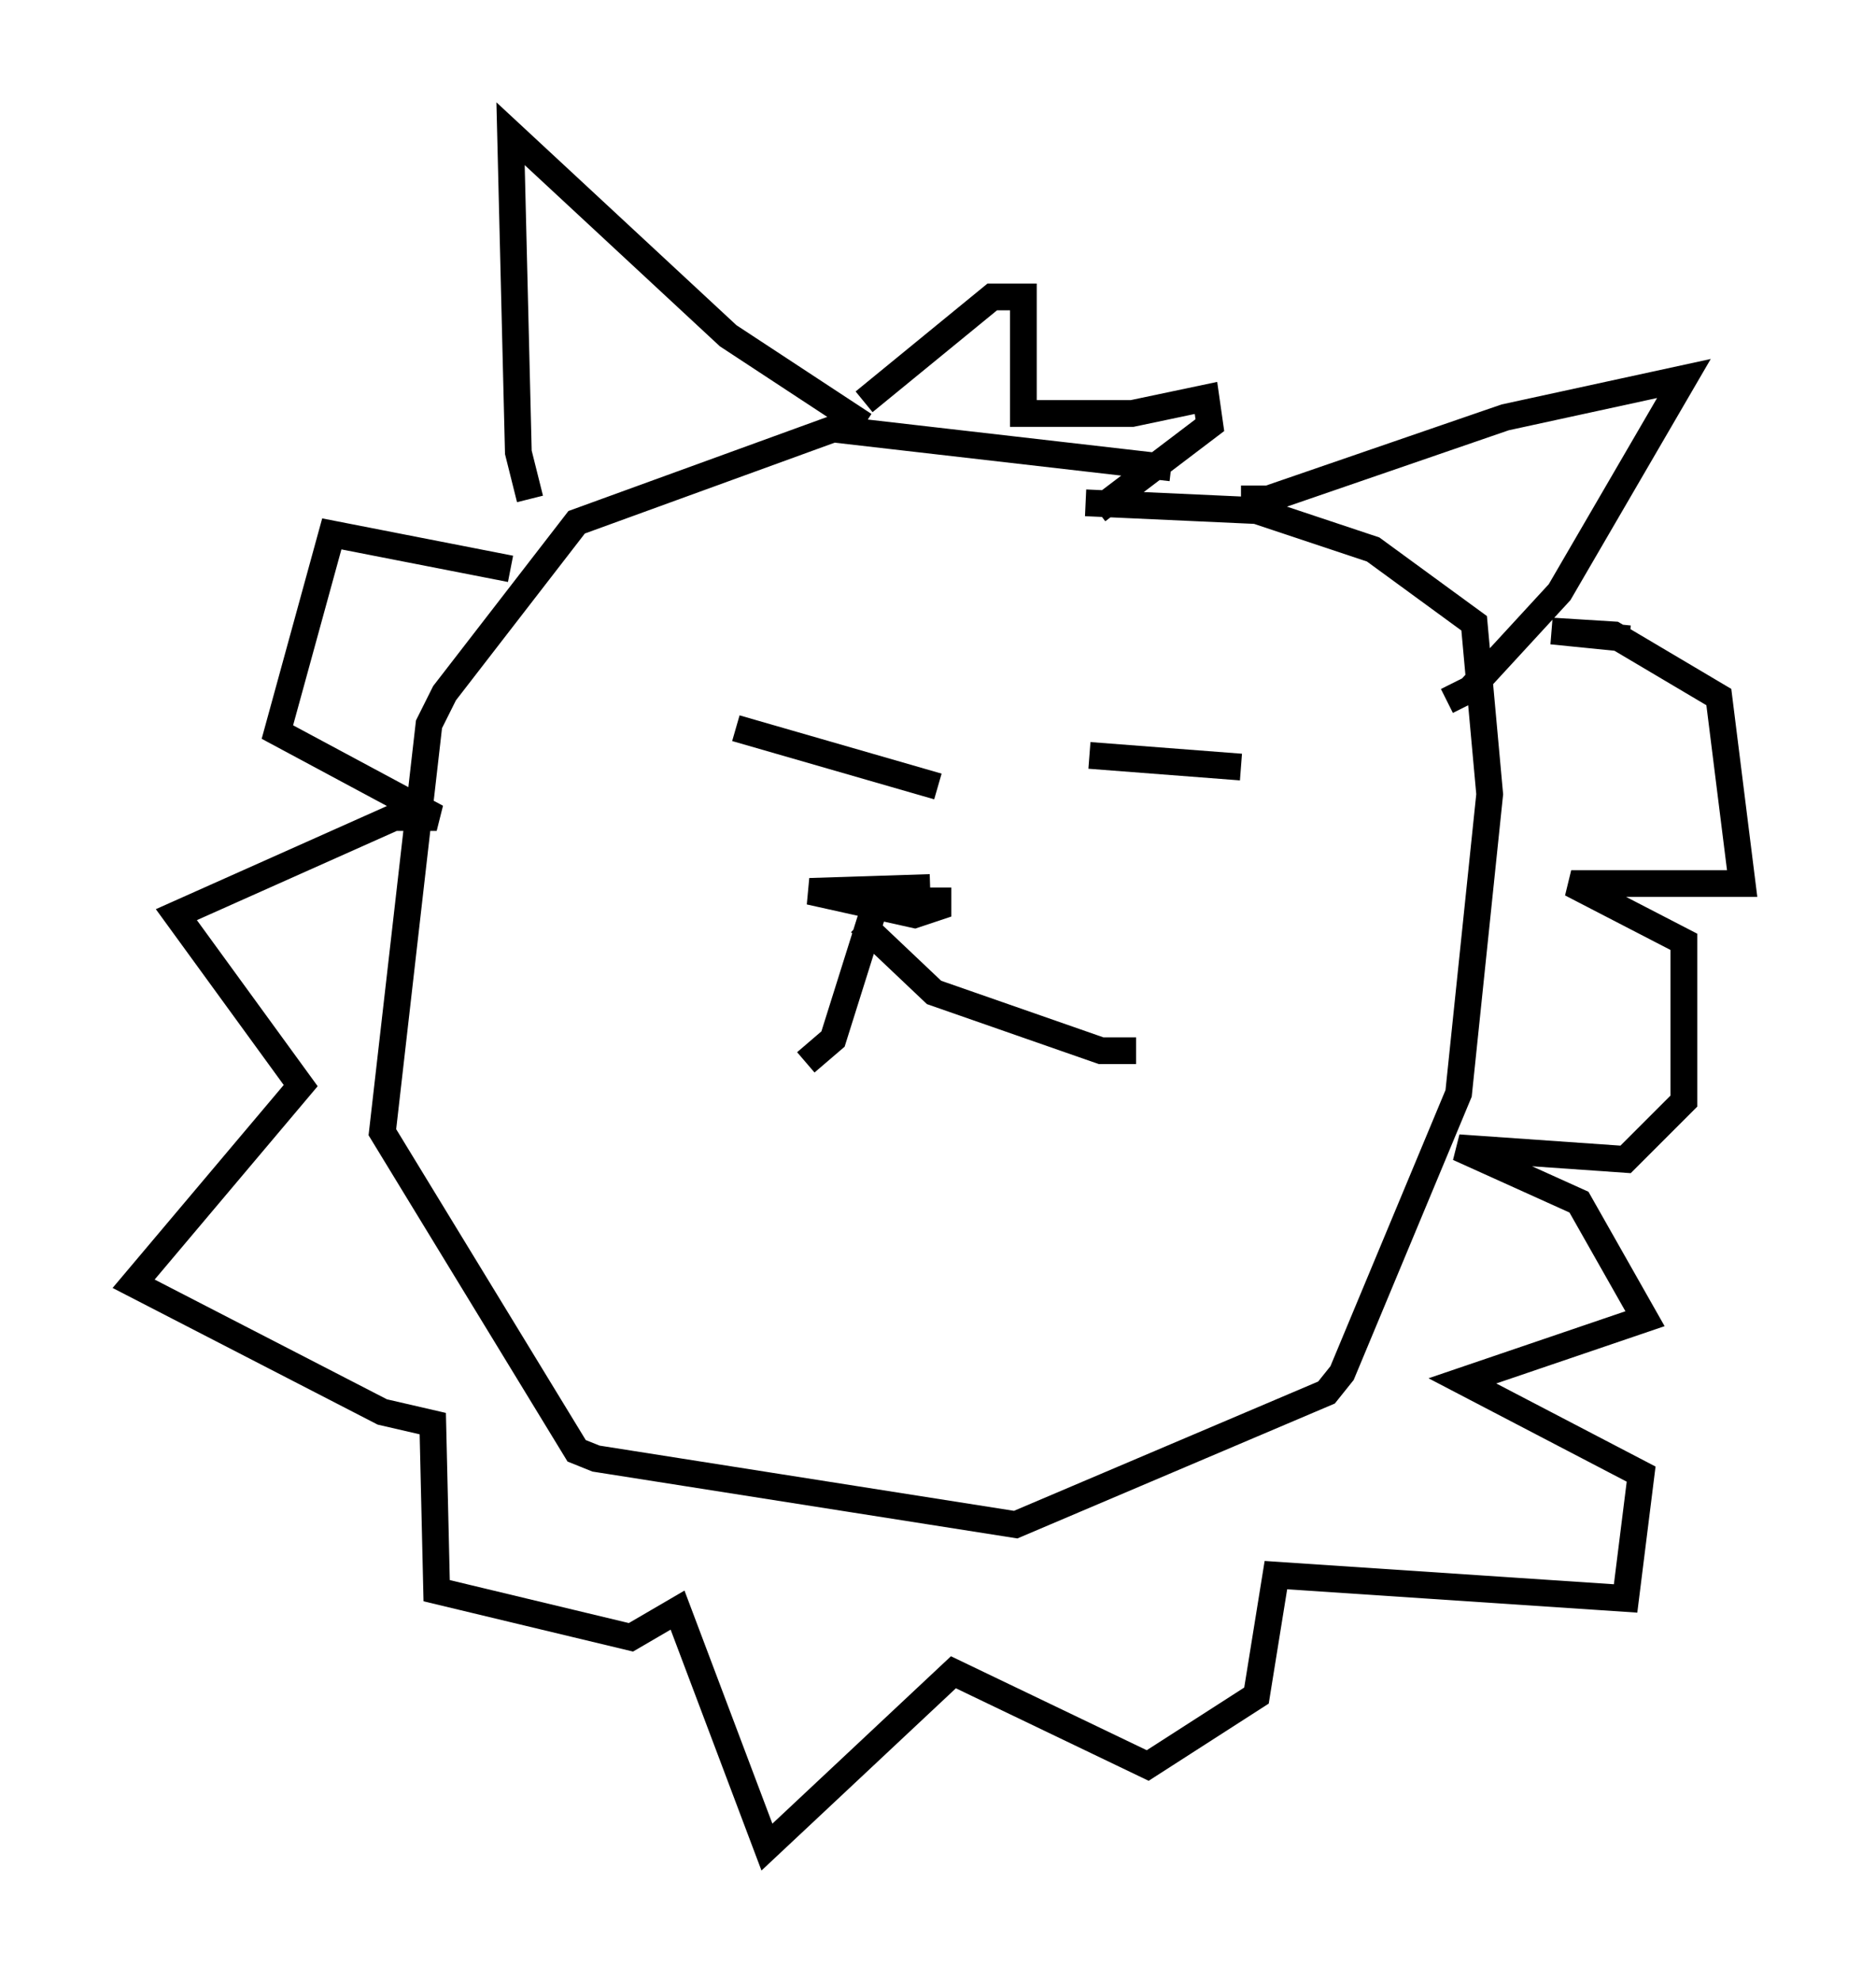 <?xml version="1.0" encoding="utf-8" ?>
<svg baseProfile="full" height="74.056" version="1.1" width="70.134" xmlns="http://www.w3.org/2000/svg" xmlns:ev="http://www.w3.org/2001/xml-events" xmlns:xlink="http://www.w3.org/1999/xlink"><defs /><rect fill="white" height="74.056" width="70.134" x="0" y="0" /><path d="M48.575, 20.397 m-4.793, -2.905 l-12.637, -1.453 -9.587, 3.486 l-4.939, 6.391 -0.581, 1.162 l-1.743, 15.251 7.263, 11.911 l0.726, 0.291 15.687, 2.469 l11.62, -4.939 0.581, -0.726 l4.358, -10.458 1.162, -11.184 l-0.581, -6.391 -3.777, -2.76 l-4.358, -1.453 -6.391, -0.291 m-20.771, -0.145 l-0.436, -1.743 -0.291, -11.911 l8.134, 7.553 5.084, 3.341 m14.089, 2.76 l1.017, 0.0 8.86, -3.05 l6.682, -1.453 -4.648, 7.989 l-3.341, 3.631 -0.872, 0.436 m-35.006, -4.939 l-6.682, -1.307 -2.034, 7.408 l5.955, 3.196 -1.598, 0.0 l-8.134, 3.631 4.648, 6.391 l-6.246, 7.408 9.296, 4.793 l1.888, 0.436 0.145, 6.246 l7.263, 1.743 1.743, -1.017 l3.341, 8.86 6.972, -6.536 l7.263, 3.486 4.067, -2.615 l0.726, -4.503 13.073, 0.872 l0.581, -4.648 -6.682, -3.486 l6.827, -2.324 -2.469, -4.358 l-4.503, -2.034 6.246, 0.436 l2.179, -2.179 0.0, -5.955 l-4.212, -2.179 6.391, 0.0 l-0.872, -6.972 -3.922, -2.324 l-2.324, -0.145 2.905, 0.291 m-28.614, -8.86 l4.793, -3.922 1.162, 0.0 l0.0, 4.358 4.067, 0.0 l2.76, -0.581 0.145, 1.017 l-4.212, 3.196 m-13.508, 8.134 l7.553, 2.179 m5.665, -1.162 l5.665, 0.436 m-11.62, 4.503 l-4.503, 0.145 3.922, 0.872 l0.872, -0.291 0.0, -0.726 m-2.324, 0.581 l-1.598, 5.084 -1.017, 0.872 m2.034, -5.229 l2.76, 2.615 6.246, 2.179 l1.307, 0.0 " fill="none" stroke="black" stroke-width="1" /></svg>